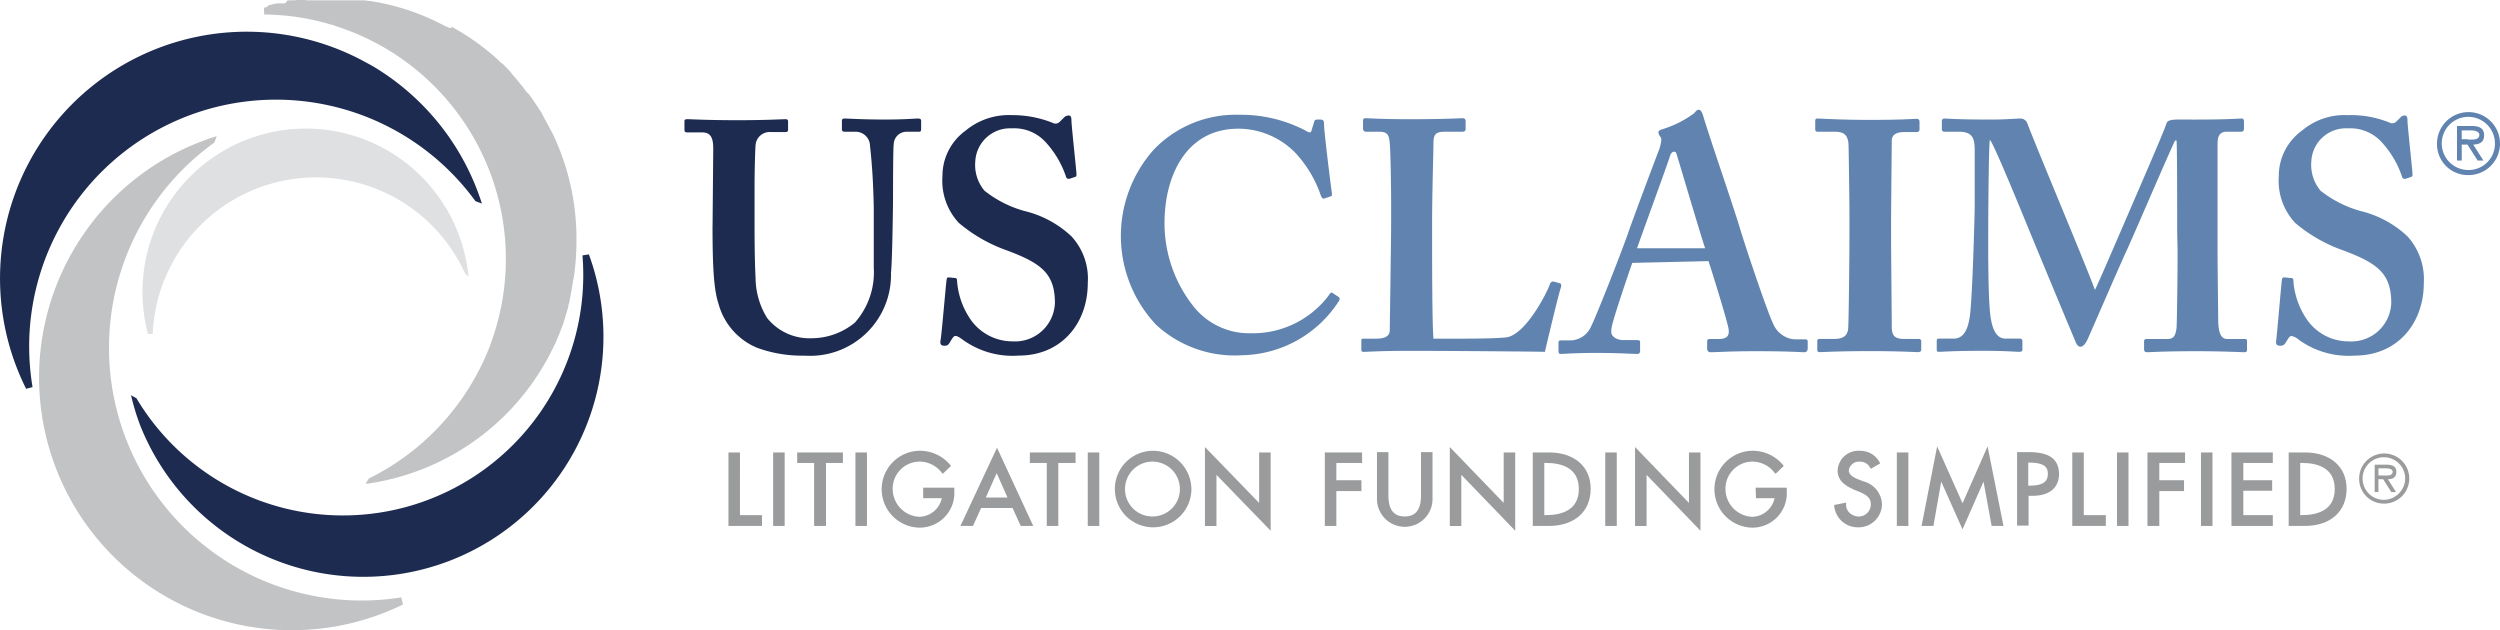 <svg xmlns="http://www.w3.org/2000/svg" width="199.487" height="50.28" viewBox="0 0 199.487 50.28">
    <defs>
        <style>
            .cls-1{fill:#6084af}.cls-2{fill:#1d2b50}.cls-3{fill:#c2c3c5}.cls-5{fill:#999b9c}
        </style>
    </defs>
    <g id="logo-desktop" transform="translate(-26.911 -24)">
        <path id="Path_64" data-name="Path 64" class="cls-1" d="M450.694 69.777c-.108 0-.135.054-.162.216-.054.324-.405 4.54-.459 4.837-.054.324.108.405.324.405s.324-.054.486-.324.27-.459.405-.459a1.334 1.334 0 0 1 .622.324 6.777 6.777 0 0 0 4.432 1.243c3.432 0 5.513-2.594 5.513-5.783a5.1 5.1 0 0 0-1.3-3.729 8.3 8.3 0 0 0-3.755-2.027 9.11 9.11 0 0 1-3.189-1.621 3.231 3.231 0 0 1-.73-2.351 2.761 2.761 0 0 1 2.919-2.621 3.384 3.384 0 0 1 2.7 1.108 7.669 7.669 0 0 1 1.621 2.756.21.21 0 0 0 .243.162h.027l.405-.135a.181.181 0 0 0 .162-.189c0-.27-.405-3.918-.405-4.324 0-.27-.054-.405-.216-.405a.436.436 0 0 0-.351.162l-.324.324a.453.453 0 0 1-.54.081 8.107 8.107 0 0 0-3.3-.595 5.272 5.272 0 0 0-3.7 1.243 4.456 4.456 0 0 0-1.838 3.621 4.94 4.94 0 0 0 1.3 3.729 12.177 12.177 0 0 0 3.81 2.189c2.756 1.027 3.864 1.838 3.864 4.216a3.184 3.184 0 0 1-3.378 3.054 4.037 4.037 0 0 1-3.432-1.865 6.191 6.191 0 0 1-1-2.973c0-.162-.054-.216-.162-.216zm-8.486-2.108c0 2.081-.054 5.837-.081 6.107-.081.757-.3.919-.757.919h-1.62c-.162 0-.216.054-.216.216v.595c0 .135.054.243.216.243.378 0 1.351-.081 3.918-.081 2.3 0 3.54.081 3.864.081.216 0 .216-.108.216-.27v-.595c0-.081 0-.189-.162-.189h-1.405c-.486 0-.7-.432-.73-1.405 0-.432-.054-4.243-.054-5.81v-8.3c0-.568.081-1.027.757-1.027h1.135c.162 0 .216-.108.216-.27v-.54c0-.135-.054-.243-.162-.243-.324 0-1.189.108-5 .081-.622 0-.946.054-1.027.324-.135.513-2.486 5.891-2.946 6.972-.676 1.567-2.513 5.837-2.756 6.3-.784-2.135-4.432-10.783-5.378-13.242a.589.589 0 0 0-.622-.432c-.324 0-1.027.081-2.3.081-2.756 0-3.432-.081-3.7-.081-.162 0-.216.108-.216.162v.7a.185.185 0 0 0 .189.189h1.162c1.135 0 1.27.568 1.27 1.513v4.459c0 .459-.162 6.864-.378 8.7-.135.919-.405 1.838-1.3 1.838h-1.189c-.162 0-.162.108-.162.162v.649c0 .189 0 .243.216.243s1.135-.081 3.378-.081c1.973 0 2.7.081 2.973.081s.27-.108.27-.216v-.649a.185.185 0 0 0-.189-.189h-1.162c-.838 0-1.135-1-1.243-2.189-.162-1.7-.135-6.107-.135-6.432s.027-6.864.135-7.242c.324.324 2.7 6.161 3.189 7.351.162.405 3.54 8.54 3.621 8.7.108.324.27.459.405.459.27 0 .459-.351.568-.568s2.783-6.4 3.189-7.242c.324-.676 3.594-8.3 3.81-8.648h.108c.054.108.054 6.567.054 7.351zm-22.862-2.486c0-.324.054-6.026.054-6.3 0-.513.405-.7 1-.7h1a.209.209 0 0 0 .216-.189v-.622c0-.135-.054-.243-.216-.243-.351 0-1.189.081-3.7.081s-3.945-.108-4.243-.108c-.108 0-.162.054-.162.189v.676c0 .135.054.189.216.189h1.351c.73 0 1 .27 1.081.892.027.351.081 5.026.081 5.648v1.838c0 1.405-.054 7.026-.108 7.4-.108.7-.676.757-1.216.757h-1.027c-.162 0-.216.054-.216.162v.7c0 .135.054.189.216.189.27 0 1.405-.081 4.027-.081 2.432 0 3.486.081 3.783.081.162 0 .27-.054.27-.216v-.649a.185.185 0 0 0-.189-.189h-1.135c-.622 0-1.027-.108-1.027-.946 0-.3-.054-6.27-.054-6.54zm-20.268 2.27c.189-.595 2.54-7 2.621-7.351.081-.243.189-.351.351-.351s.162.162.27.486c.162.513 1.919 6.459 2.189 7.215zm5.7 1.027c.324.973 1.351 4.3 1.567 5.243.162.7-.054.973-.784.973h-.676c-.162 0-.216.054-.216.216v.513c0 .162.054.324.27.324.567 0 1.459-.081 3.621-.081 2.865 0 3.378.081 3.864.081.216 0 .27-.162.27-.324v-.513c0-.135-.054-.189-.216-.189h-.838a2 2 0 0 1-1.675-1.189c-.378-.7-2.027-5.54-2.648-7.567-.486-1.675-2.513-7.513-2.973-9.107-.054-.162-.162-.459-.324-.459s-.243.108-.378.27a8.35 8.35 0 0 1-2.594 1.3c-.216.054-.27.162-.27.27a.913.913 0 0 0 .162.324c.162.162 0 .622-.054.892-.27.676-2.378 6.3-2.54 6.837-.784 2.189-2.648 6.864-2.919 7.351a1.833 1.833 0 0 1-1.675 1.162h-.784c-.108 0-.162.054-.162.216v.513c0 .189 0 .351.162.351.378 0 .946-.081 2.865-.081 1.838 0 2.919.081 3.27.081.162 0 .216-.108.216-.27v-.7c0-.081-.054-.135-.27-.135h-1.081c-.513 0-.946-.3-.946-.622a1.663 1.663 0 0 1 .054-.513c.135-.7 1.405-4.432 1.621-5.026zm-12.3 1.648c-.162-.054-.216 0-.324.108-.351 1-2.027 4.108-3.486 4.324-1.027.108-2.919.108-4.378.108h-1.459c-.108-1.108-.108-6.729-.108-7.215V65.21c0-1.838.108-5.729.108-6.08 0-.7.108-.973.892-.973h1.405c.216 0 .27-.108.27-.216v-.622c0-.135-.054-.243-.27-.243s-1.3.081-4.108.081c-2.405 0-3.351-.081-3.594-.081-.162 0-.216.054-.216.216v.622a.237.237 0 0 0 .216.243h1.081c.676 0 .784.27.838.946.054.432.108 3.189.108 4.864v1.459c0 1.567-.108 8.08-.108 8.54 0 .351-.162.7-1.081.7h-1.027c-.162 0-.162.054-.162.216v.595c0 .189 0 .243.216.243.3 0 1.243-.081 3.594-.081 2.648 0 10.161.054 10.837.081.162-.7 1.189-5.026 1.3-5.189 0-.162 0-.216-.054-.27zm-17.7.892c-.081-.081-.189 0-.3.189a7.581 7.581 0 0 1-6.215 3.027 5.678 5.678 0 0 1-4.486-2.027 10.669 10.669 0 0 1-2.405-6.783c0-3.756 1.73-7.513 5.891-7.513a6.382 6.382 0 0 1 4.54 1.919 9.406 9.406 0 0 1 2.027 3.378c.081.216.162.324.3.27l.486-.162c.108-.027.135-.108.108-.27-.108-.757-.622-4.918-.622-5.432 0-.378-.054-.432-.378-.432s-.351 0-.405.162l-.216.7c-.054.216-.162.216-.513 0a11.13 11.13 0 0 0-5.27-1.243 9.051 9.051 0 0 0-6.783 2.756 10.341 10.341 0 0 0 .162 14 9.232 9.232 0 0 0 6.837 2.432 9.386 9.386 0 0 0 7.783-4.378.215.215 0 0 0-.054-.27z" transform="translate(-241.537 -23.644)"/>
        <path id="Path_65" data-name="Path 65" class="cls-2" d="M250.079 70.932c-.108 0-.135.054-.162.216-.054.324-.405 4.54-.486 4.837-.054.324.108.405.324.405s.3-.054.459-.324.27-.459.405-.459c.162 0 .324.108.622.324a6.777 6.777 0 0 0 4.432 1.243c3.432 0 5.513-2.594 5.513-5.783a4.987 4.987 0 0 0-1.3-3.729 8.3 8.3 0 0 0-3.756-2.027 8.915 8.915 0 0 1-3.189-1.621 3.194 3.194 0 0 1-.73-2.351 2.777 2.777 0 0 1 2.919-2.621 3.384 3.384 0 0 1 2.7 1.108 7.67 7.67 0 0 1 1.621 2.756.21.21 0 0 0 .243.162h.027l.405-.135a.179.179 0 0 0 .162-.189c0-.27-.405-3.918-.405-4.324 0-.27-.054-.405-.216-.405a.533.533 0 0 0-.378.162l-.351.351a.453.453 0 0 1-.54.081 8.573 8.573 0 0 0-3.27-.622 5.4 5.4 0 0 0-3.7 1.243 4.456 4.456 0 0 0-1.838 3.621 4.94 4.94 0 0 0 1.3 3.729 12.177 12.177 0 0 0 3.81 2.189c2.756 1.027 3.864 1.838 3.864 4.216a3.184 3.184 0 0 1-3.378 3.054 4.071 4.071 0 0 1-3.432-1.865 6.191 6.191 0 0 1-1-2.973c0-.162-.054-.216-.162-.216zM231.243 66.8c0 3.405.108 5.135.486 6.27a5.292 5.292 0 0 0 3.081 3.486 10.446 10.446 0 0 0 3.756.622 6.458 6.458 0 0 0 6.918-6.594c.108-1.027.162-5.567.162-5.945s0-3.973.054-4.3a1.026 1.026 0 0 1 1.027-1.027h1c.135 0 .162-.081.162-.243v-.595c0-.135-.027-.216-.27-.216s-1.027.081-2.648.081c-1.73 0-2.919-.081-3.189-.081-.162 0-.216.054-.216.216v.649c0 .108.054.189.216.189h.946a1.15 1.15 0 0 1 1.081 1.135c.189 1.648.27 3.324.3 4.972v4.729a6.047 6.047 0 0 1-1.513 4.4 5.45 5.45 0 0 1-3.486 1.243 4.316 4.316 0 0 1-3.513-1.621 6.156 6.156 0 0 1-.919-3.216c-.054-.838-.081-2.675-.081-3.973v-3.237c0-1.513.054-3.081.081-3.378a1.132 1.132 0 0 1 1.243-1.027h1.135c.162 0 .216-.054.216-.216V58.5c0-.135-.054-.189-.216-.189-.3 0-1.567.081-3.756.081-2.513 0-3.756-.081-4.027-.081s-.27.054-.27.216v.595c0 .189.054.243.216.243h1.189c.676 0 .892.405.892 1.3l-.054 6.134z" transform="translate(-147.476 -24.8)"/>
        <path id="Path_66" data-name="Path 66" class="cls-3" d="M41.852 72.172a20.174 20.174 0 0 0 25.592 29.4l-.135-.568a20.161 20.161 0 0 1-14.917-36.291l.189-.513a20.073 20.073 0 0 0-10.728 7.972" transform="translate(-8.377 -29.336)"/>
        <path id="Path_67" data-name="Path 67" class="cls-2" d="M66.032 110.585a19.183 19.183 0 0 0 35.59-11.4l.513-.081a19.16 19.16 0 0 1-35.805 13.643 18.941 18.941 0 0 1-.73-2.405z" transform="translate(-28.233 -54.805)"/>
        <path id="Path_68" data-name="Path 68" d="M94.748 73.686a13.049 13.049 0 0 0-24.943 4.783h-.378a13.034 13.034 0 1 1 25.213-6.621 15.824 15.824 0 0 1 .378 2.027z" transform="translate(-30.709 -27.823)" style="fill:#dee0e2"/>
        <path id="Path_69" data-name="Path 69" class="cls-3" d="m119.636 26.243-.216-.108h-.027l-.216-.108-.216-.108-.216-.108a18.7 18.7 0 0 0-4.81-1.621l-.459-.081-.216-.027-.243-.027-.216-.027h-4.594L108.1 24h-.7l-.162.027h-.54l-.162.216-.135.027h-.513l-.162.027h-.054l-.189.054h-.027l-.189.054h-.054l-.189.162-.216.054.027.54h.189a18.974 18.974 0 0 1 5.08.784l.216.054.216.081a19.5 19.5 0 0 1 12.647 24.538l-.162.486c-.054.162-.108.3-.162.459a19.714 19.714 0 0 1-9.675 10.62l-.27.432a19.515 19.515 0 0 0 14.674-10.269l.216-.432c.081-.135.135-.3.216-.432a3 3 0 0 0 .189-.432c.135-.3.243-.595.351-.865.054-.135.108-.27.162-.432v-.027c.054-.135.081-.27.135-.405v-.054l.135-.405c.027-.135.081-.27.108-.405V48.4c.027-.135.081-.27.108-.405v-.054l.081-.405v-.027l.081-.405v-.054l.081-.432a2.731 2.731 0 0 1 .081-.459 19.017 19.017 0 0 0 .216-2.783 19.443 19.443 0 0 0-1.892-8.7c-.081-.135-.135-.27-.216-.405l-.216-.405c-.081-.135-.135-.27-.216-.378v-.027l-.216-.378v-.054l-.243-.351-.027-.054-.243-.351-.027-.054-.243-.351-.027-.054-.27-.351-.108-.081-.27-.351-.027-.054c-.081-.108-.189-.216-.3-.351l-.027-.054-.3-.351-.027-.027-.3-.351v-.033l-.324-.351-.351-.351-.135-.081-.054-.054-.054-.054-.027-.027-.054-.054-.054-.054-.054-.054a19.777 19.777 0 0 0-3.594-2.567z" transform="translate(-56.84)"/>
        <path id="Path_70" data-name="Path 70" class="cls-2" d="M57.5 36.633a14.816 14.816 0 0 0-1.405-.838 19.684 19.684 0 0 0-27.1 26.051l.513-.135A19.692 19.692 0 0 1 64.85 46.875l.513.189A19.693 19.693 0 0 0 57.5 36.633" transform="translate(0 -6.822)"/>
        <path id="Path_71" data-name="Path 71" class="cls-1" d="M748.932 59.289c.351 0 .946.081.946-.378 0-.27-.378-.351-.676-.351h-.73v.7h.459zm1.27 1.675h-.459l-.811-1.27h-.459v1.27h-.378v-2.756h1.189c.513 0 .973.135.973.73s-.378.73-.865.757zm.919-1.351a2.121 2.121 0 1 0-2.135 2.108h.027a2.093 2.093 0 0 0 2.108-2.108zm-4.621 0a2.513 2.513 0 1 1 2.513 2.513 2.463 2.463 0 0 1-2.513-2.459v-.054z" transform="translate(-525.128 -24.155)"/>
        <path id="Path_72" data-name="Path 72" class="cls-5" d="M725.419 159.657c.27 0 .757.054.757-.3 0-.216-.3-.27-.54-.27h-.595v.568zm1.027 1.324h-.378l-.649-1.027h-.378v1.027h-.3v-2.189h.946c.405 0 .784.108.784.568s-.3.595-.676.595zm.73-1.081a1.7 1.7 0 1 0-1.7 1.7 1.731 1.731 0 0 0 1.7-1.7zm-3.675 0a2 2 0 1 1 2 2 1.972 1.972 0 0 1-2-1.973v-.027z" transform="translate(-508.343 -97.715)"/>
        <path id="Path_73" data-name="Path 73" class="cls-5" d="M242.919 157.6H242v5.864h2.675v-.864h-1.757z" transform="translate(-156.963 -97.496)"/>
        <path id="Rectangle_52" data-name="Rectangle 52" class="cls-5" transform="translate(88.604 60.104)" d="M0 0h.919v5.864H0z"/>
        <path id="Path_74" data-name="Path 74" class="cls-5" d="M262.3 158.438h1.351v5.026h.946v-5.026h1.351v-.838H262.3z" transform="translate(-171.777 -97.496)"/>
        <path id="Rectangle_53" data-name="Rectangle 53" class="cls-5" transform="translate(95.171 60.104)" d="M0 0h.919v5.864H0z"/>
        <path id="Path_75" data-name="Path 75" class="cls-5" d="M290.451 160.883h1.486a1.871 1.871 0 0 1-1.784 1.486 2.229 2.229 0 0 1-2.135-2.216 2.163 2.163 0 0 1 2.189-2.189 2.243 2.243 0 0 1 1.73.892l.081.081.649-.622-.054-.081a3.163 3.163 0 0 0-2.432-1.135 3.068 3.068 0 0 0-.081 6.134 2.762 2.762 0 0 0 2.838-2.865v-.324h-2.486v.838z" transform="translate(-189.876 -97.131)"/>
        <path id="Path_76" data-name="Path 76" class="cls-5" d="M310.5 162.443h1l.649-1.432h2.513l.649 1.432h1l-2.892-6.243zm2.892-4.216.865 1.946h-1.73z" transform="translate(-206.952 -96.474)"/>
        <path id="Path_77" data-name="Path 77" class="cls-5" d="M331 158.438h1.351v5.026h.919v-5.026h1.378v-.838H331z" transform="translate(-221.912 -97.496)"/>
        <path id="Rectangle_54" data-name="Rectangle 54" class="cls-5" transform="translate(113.709 60.104)" d="M0 0h.919v5.864H0z"/>
        <path id="Path_78" data-name="Path 78" class="cls-5" d="M358.808 157.1a3.054 3.054 0 1 0 3.108 3.054 3.08 3.08 0 0 0-3.108-3.054m0 5.243a2.18 2.18 0 0 1-2.189-2.189 2.189 2.189 0 1 1 4.378 0 2.18 2.18 0 0 1-2.189 2.189" transform="translate(-239.937 -97.131)"/>
        <path id="Path_79" data-name="Path 79" class="cls-5" d="M387.024 160.459 382.7 156v6.3h.919v-4.081l4.324 4.459v-6.243h-.919z" transform="translate(-259.641 -96.328)"/>
        <path id="Path_80" data-name="Path 80" class="cls-5" d="M418.1 163.464h.919v-2.783h2v-.865h-2v-1.378h2.054v-.838H418.1z" transform="translate(-285.474 -97.496)"/>
        <path id="Path_81" data-name="Path 81" class="cls-5" d="M437.013 160.959c0 1.135-.432 1.675-1.3 1.675s-1.3-.54-1.3-1.675V157.5h-.913v3.675a2.217 2.217 0 1 0 4.432 0V157.5h-.919z" transform="translate(-296.713 -97.423)"/>
        <path id="Path_82" data-name="Path 82" class="cls-5" d="M459.3 160.459 455 156v6.3h.919v-4.081l4.3 4.459v-6.243h-.919z" transform="translate(-312.402 -96.328)"/>
        <path id="Path_83" data-name="Path 83" class="cls-5" d="M480.8 157.6h-1.3v5.864h1.27c2.054 0 3.351-1.135 3.351-2.973 0-1.757-1.3-2.892-3.324-2.892m-.378.838h.135c1.189 0 2.621.351 2.621 2.081s-1.432 2.081-2.621 2.081h-.135z" transform="translate(-330.282 -97.496)"/>
        <path id="Rectangle_55" data-name="Rectangle 55" class="cls-5" transform="translate(155.002 60.104)" d="M0 0h.919v5.864H0z"/>
        <path id="Path_84" data-name="Path 84" class="cls-5" d="M514 160.459 509.7 156v6.3h.919v-4.081l4.3 4.459v-6.243H514z" transform="translate(-352.32 -96.328)"/>
        <path id="Path_85" data-name="Path 85" class="cls-5" d="M536.351 160.883h1.486a1.871 1.871 0 0 1-1.784 1.486 2.229 2.229 0 0 1-2.135-2.216 2.163 2.163 0 0 1 2.189-2.189 2.243 2.243 0 0 1 1.729.892l.081.081.649-.622-.054-.081a3.163 3.163 0 0 0-2.432-1.135 3.068 3.068 0 0 0-.081 6.134 2.74 2.74 0 0 0 2.811-2.865v-.324h-2.486l.027.838z" transform="translate(-369.324 -97.131)"/>
        <path id="Path_86" data-name="Path 86" class="cls-5" d="m570.8 159.532-.405-.162c-.486-.189-.73-.432-.73-.7a.81.81 0 0 1 .865-.7.884.884 0 0 1 .838.486l.054.081.757-.432-.054-.081a1.723 1.723 0 0 0-1.567-.919 1.652 1.652 0 0 0-1.784 1.567c0 .865.676 1.243 1.324 1.54l.405.162c.568.243.919.486.919.973a.97.97 0 0 1-.946 1 1.109 1.109 0 0 1-.757-.3.9.9 0 0 1-.27-.676v-.135l-.946.189v.108a1.892 1.892 0 0 0 1.865 1.675 1.871 1.871 0 0 0 1.946-1.865 1.974 1.974 0 0 0-1.513-1.811" transform="translate(-395.23 -97.131)"/>
        <path id="Rectangle_56" data-name="Rectangle 56" class="cls-5" transform="translate(178.269 60.104)" d="M0 0h.919v5.864H0z"/>
        <path id="Path_87" data-name="Path 87" class="cls-5" d="m597.57 160.34-2.027-4.54-1.243 6.351h.946l.622-3.54 1.7 3.81 1.675-3.81.649 3.54h.946l-1.27-6.351z" transform="translate(-414.058 -96.182)"/>
        <path id="Path_88" data-name="Path 88" class="cls-5" d="M623.419 157.5h-.919v5.864h.919v-2.378h.324c1.351 0 2.108-.649 2.108-1.757-.027-1.189-.784-1.73-2.432-1.73m1.54 1.73c0 .649-.432.946-1.432.946h-.135v-1.838h.081c1.054 0 1.486.27 1.486.892" transform="translate(-434.637 -97.423)"/>
        <path id="Path_89" data-name="Path 89" class="cls-5" d="M639.719 157.6h-.919v5.864h2.675v-.864h-1.757z" transform="translate(-446.532 -97.496)"/>
        <path id="Rectangle_57" data-name="Rectangle 57" class="cls-5" transform="translate(195.835 60.104)" d="M0 0h.919v5.864H0z"/>
        <path id="Path_90" data-name="Path 90" class="cls-5" d="M661 163.464h.946v-2.783h1.973v-.865h-1.973v-1.378H664v-.838h-3z" transform="translate(-462.733 -97.496)"/>
        <path id="Rectangle_58" data-name="Rectangle 58" class="cls-5" transform="translate(202.537 60.104)" d="M0 0h.919v5.864H0z"/>
        <path id="Path_91" data-name="Path 91" class="cls-5" d="M685.8 163.464h3.3v-.864h-2.351v-1.946h2.3v-.838h-2.3v-1.378h2.351v-.838h-3.3z" transform="translate(-480.831 -97.496)"/>
        <path id="Path_92" data-name="Path 92" class="cls-5" d="M704 157.6h-1.3v5.864h1.27c2.054 0 3.351-1.135 3.351-2.973 0-1.757-1.3-2.892-3.324-2.892m-.378.838h.135c1.189 0 2.621.351 2.621 2.081s-1.432 2.081-2.621 2.081h-.135z" transform="translate(-493.164 -97.496)"/>
    </g>
</svg>
